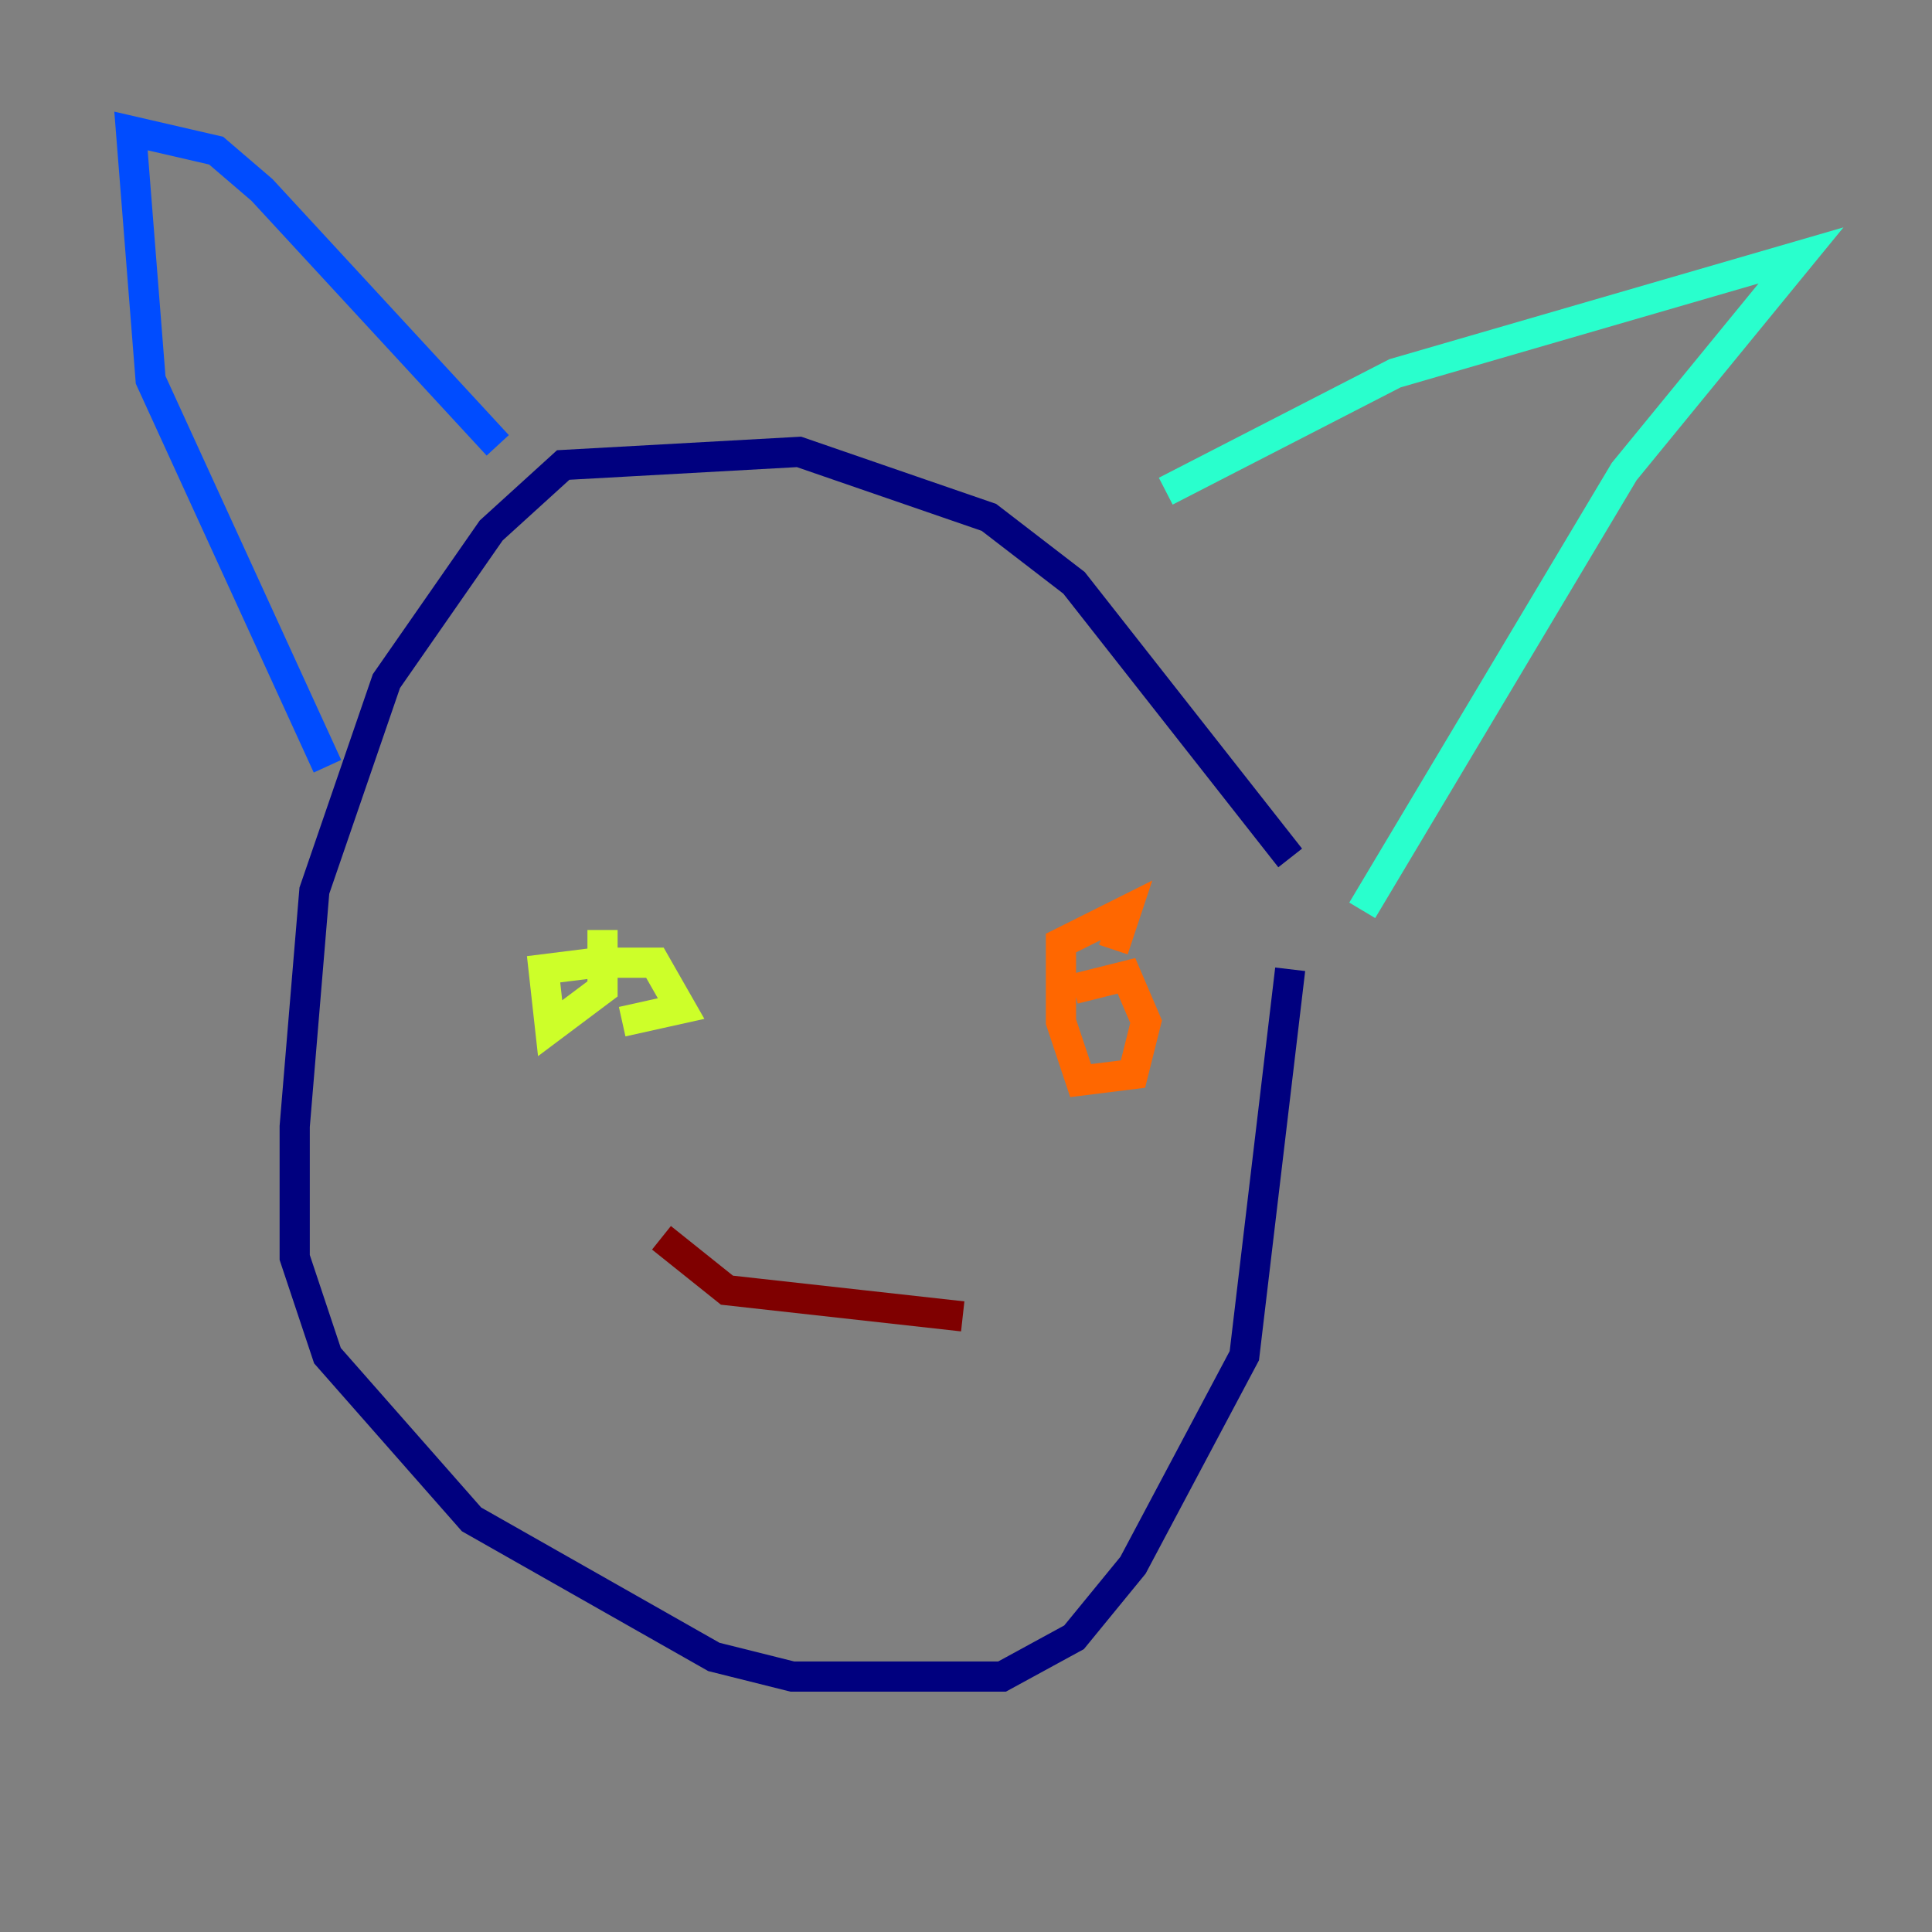 <?xml version="1.0" encoding="utf-8" ?>
<svg baseProfile="tiny" height="128" version="1.2" viewBox="0,0,128,128" width="128" xmlns="http://www.w3.org/2000/svg" xmlns:ev="http://www.w3.org/2001/xml-events" xmlns:xlink="http://www.w3.org/1999/xlink"><rect x="0" y="0" width="128" height="128" fill="#808080" stroke="none"/><defs /><polyline fill="none" points="85.478,56.841 71.159,38.617 65.519,34.278 52.936,29.939 37.315,30.807 32.542,35.146 25.6,45.125 20.827,59.01 19.525,74.63 19.525,83.308 21.695,89.817 31.241,100.664 47.295,109.776 52.502,111.078 66.386,111.078 71.159,108.475 75.064,103.702 82.441,89.817 85.478,64.217" stroke="#00007f" stroke-width="2" /><polyline fill="none" points="21.695,50.766 9.98,25.166 8.678,8.678 14.319,9.98 17.356,12.583 32.976,29.505" stroke="#004cff" stroke-width="2" /><polyline fill="none" points="77.234,32.542 92.42,24.732 119.322,16.922 107.607,31.241 90.251,60.312" stroke="#29ffcd" stroke-width="2" /><polyline fill="none" points="39.919,61.614 39.919,65.519 36.447,68.122 36.014,64.217 39.485,63.783 43.39,63.783 45.125,66.82 41.22,67.688" stroke="#cdff29" stroke-width="2" /><polyline fill="none" points="71.159,65.519 74.63,64.651 75.932,67.688 75.064,71.159 71.593,71.593 70.291,67.688 70.291,62.481 74.63,60.312 73.763,62.915" stroke="#ff6700" stroke-width="2" /><polyline fill="none" points="43.824,82.007 48.163,85.478 63.783,87.214" stroke="#7f0000" stroke-width="2" /></svg>
